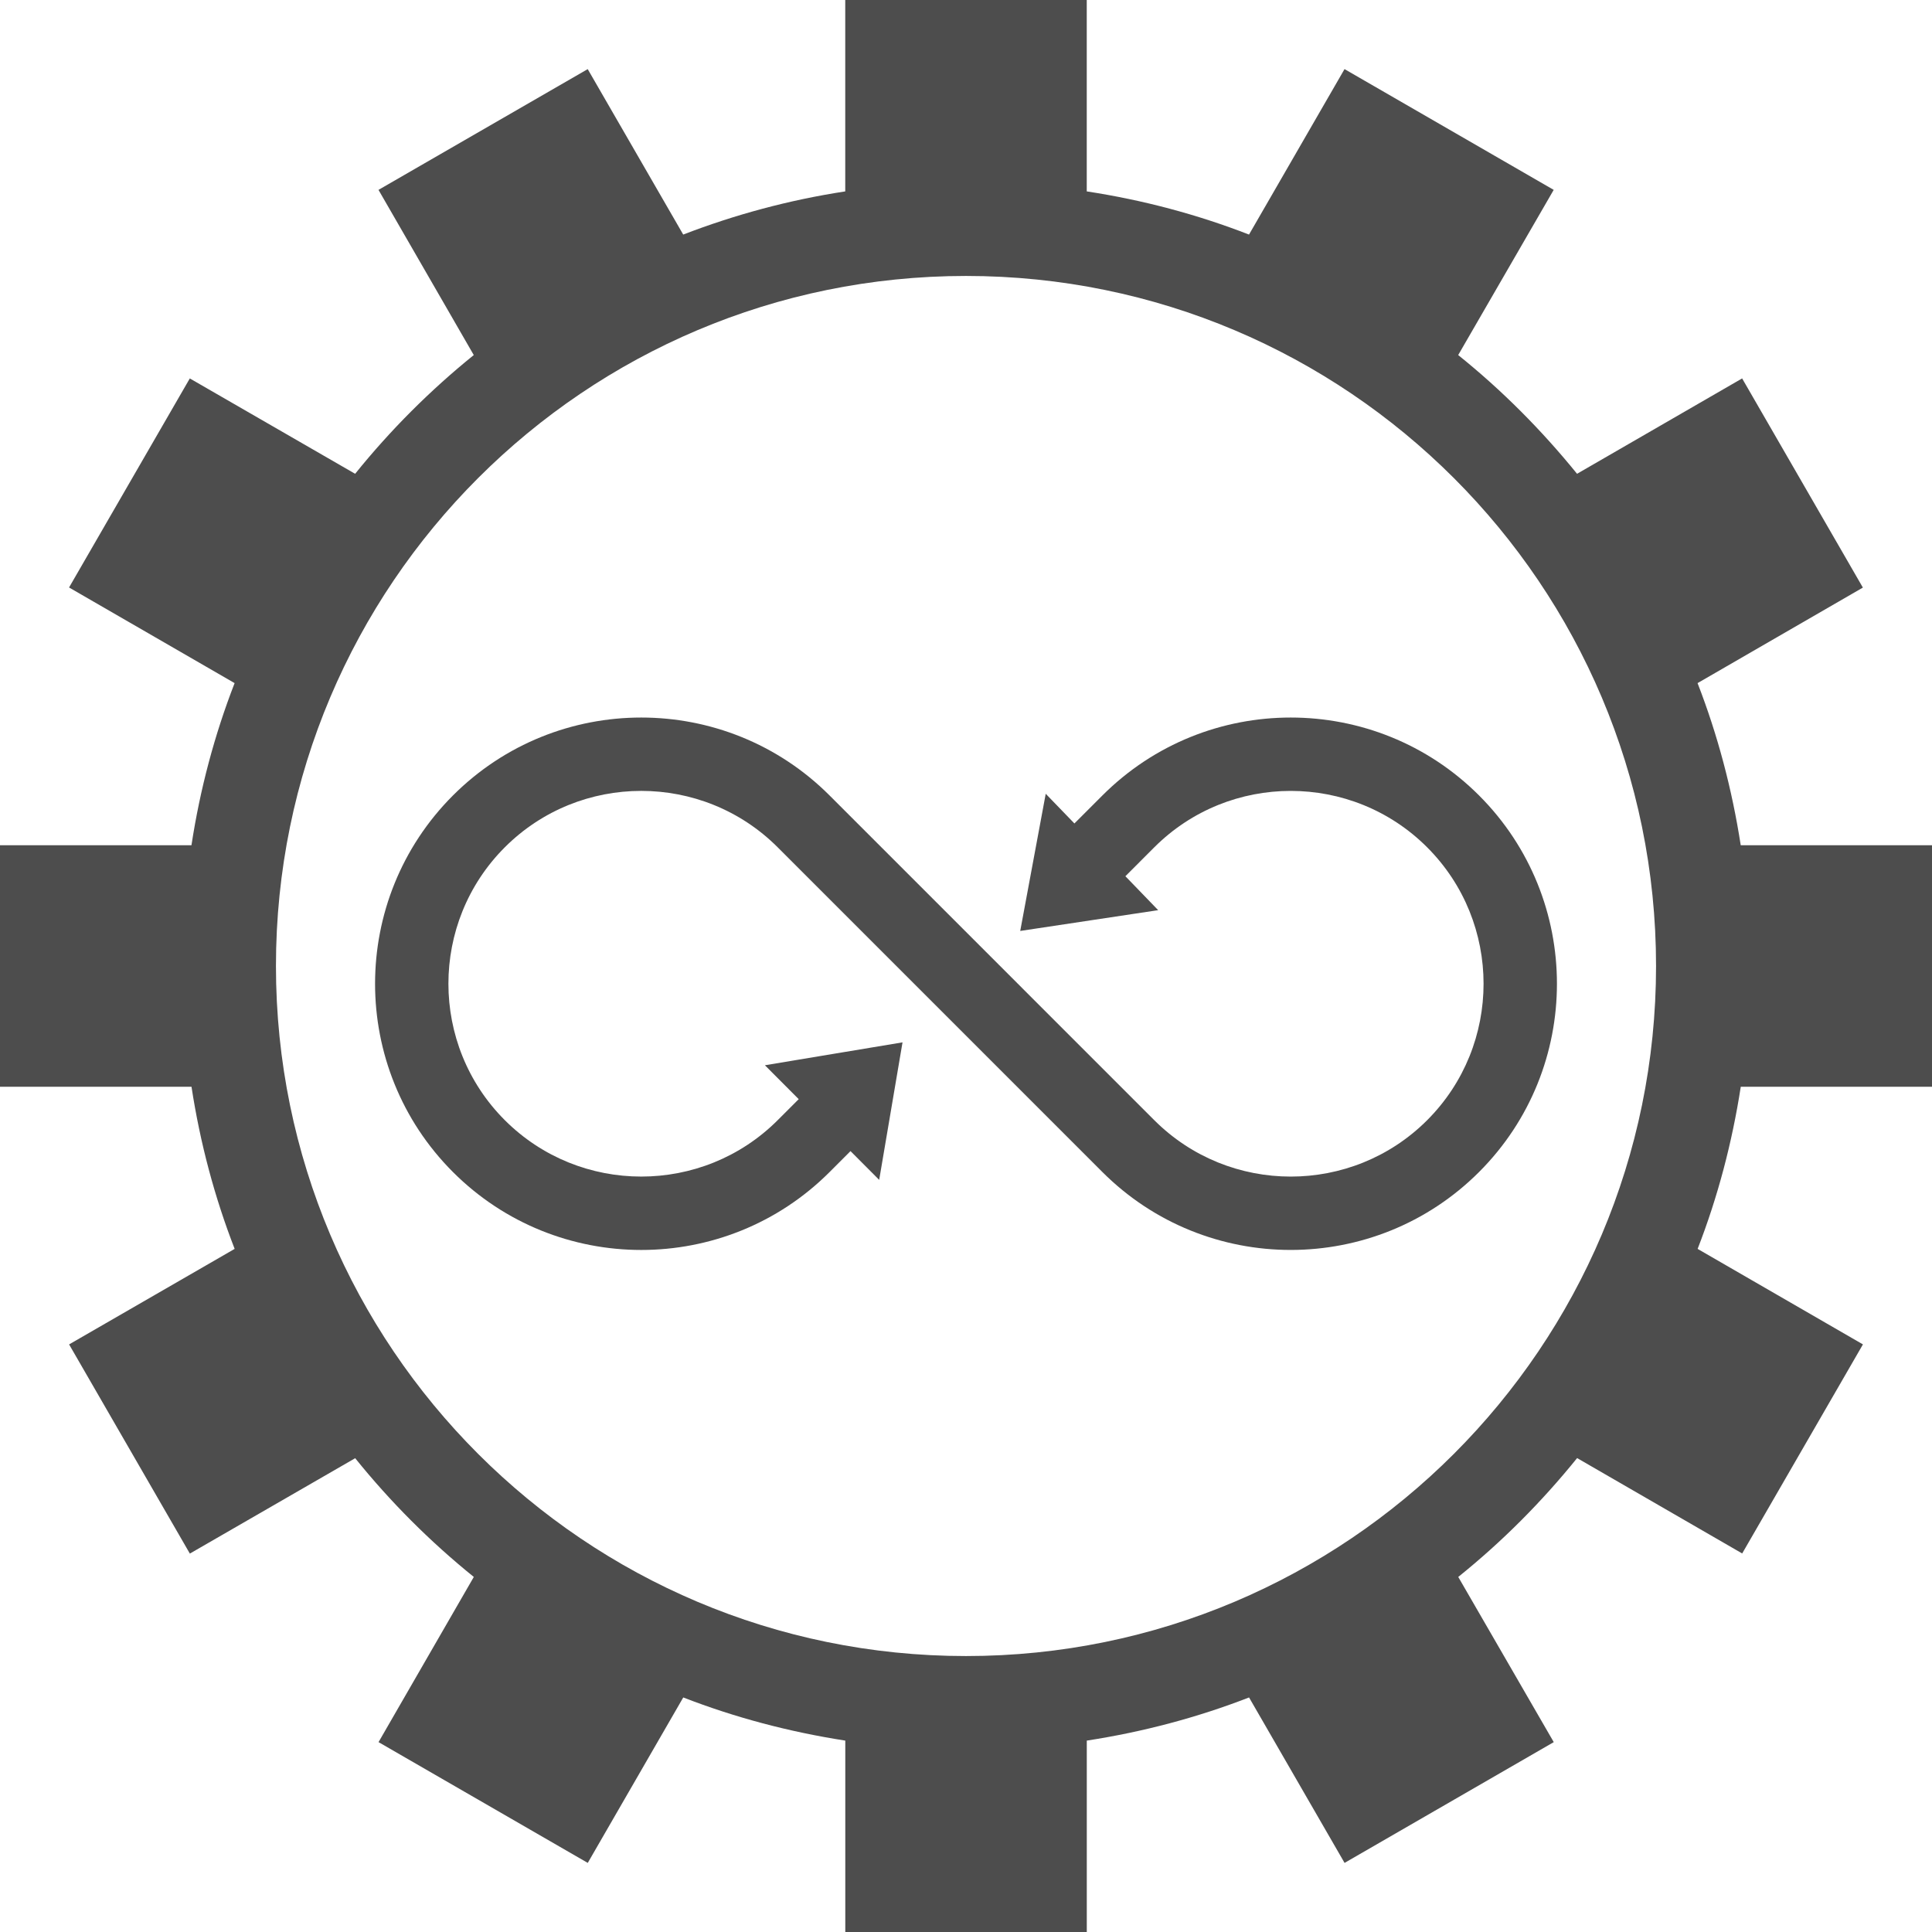 <?xml version="1.0" encoding="utf-8"?>
<!-- Generator: Adobe Illustrator 15.1.0, SVG Export Plug-In . SVG Version: 6.00 Build 0)  -->
<!DOCTYPE svg PUBLIC "-//W3C//DTD SVG 1.1//EN" "http://www.w3.org/Graphics/SVG/1.1/DTD/svg11.dtd">
<svg version="1.1" id="Layer_1" xmlns="http://www.w3.org/2000/svg" xmlns:xlink="http://www.w3.org/1999/xlink" x="0px" y="0px"
	 width="90px" height="90px" viewBox="0 0 90 90" enable-background="new 0 0 90 90" xml:space="preserve">
<g>
	<path fill="#4D4D4D" d="M90,50.625v-11.25h-8.91c-0.406-2.62-1.077-5.147-2.011-7.553l7.701-4.45l-5.625-9.744l-7.69,4.443
		c-1.648-2.032-3.493-3.889-5.537-5.531l4.449-7.695l-9.744-5.626l-4.449,7.708c-2.406-0.935-4.934-1.61-7.559-2.011V0h-11.25v8.916
		c-2.614,0.4-5.141,1.082-7.548,2.011L27.378,3.22l-9.746,5.625l4.438,7.695c-2.033,1.643-3.889,3.499-5.526,5.531l-7.702-4.442
		l-5.625,9.738l7.712,4.455c-0.934,2.405-1.609,4.933-2.01,7.553H0v11.25h8.921c0.401,2.62,1.076,5.147,2.01,7.553l-7.712,4.45
		l5.625,9.744l7.702-4.443c1.637,2.032,3.493,3.89,5.526,5.531l-4.438,7.695l9.746,5.626l4.449-7.707
		c2.406,0.934,4.933,1.604,7.548,2.01V90h11.25v-8.916c2.626-0.405,5.152-1.076,7.559-2.01l4.449,7.707l9.745-5.626l-4.449-7.695
		c2.044-1.643,3.89-3.499,5.537-5.537l7.69,4.443l5.625-9.739l-7.701-4.449c0.934-2.405,1.604-4.933,2.01-7.553H90z M45,77.145
		c-17.747,0-32.145-14.398-32.145-32.144c0-17.754,14.397-32.146,32.145-32.146c17.746,0,32.145,14.392,32.145,32.146
		C77.145,62.746,62.746,77.145,45,77.145L45,77.145z M45,70.313"/>
</g>
<path fill="#4D4D4D" d="M68.9,37.055c-4.84-4.839-12.705-4.839-17.545,0l-1.305,1.305l-1.336-1.383l-1.188,6.39l6.426-0.968
	l-1.527-1.581l1.346-1.347c3.504-3.503,9.209-3.503,12.711,0c3.504,3.504,3.504,9.208,0.001,12.712
	c-3.503,3.503-9.208,3.503-12.712,0L38.644,37.055c-4.839-4.839-12.705-4.839-17.543,0s-4.839,12.705,0,17.544
	s12.706,4.839,17.544,0l0.975-0.976l1.336,1.34l1.087-6.406l-6.41,1.067l1.574,1.579l-0.979,0.979
	c-3.503,3.503-9.208,3.503-12.712,0c-3.503-3.504-3.503-9.208,0-12.712c3.503-3.503,9.208-3.503,12.711,0l15.127,15.128
	c4.84,4.839,12.705,4.839,17.545,0C73.738,49.76,73.738,41.894,68.9,37.055z"/>
</svg>
